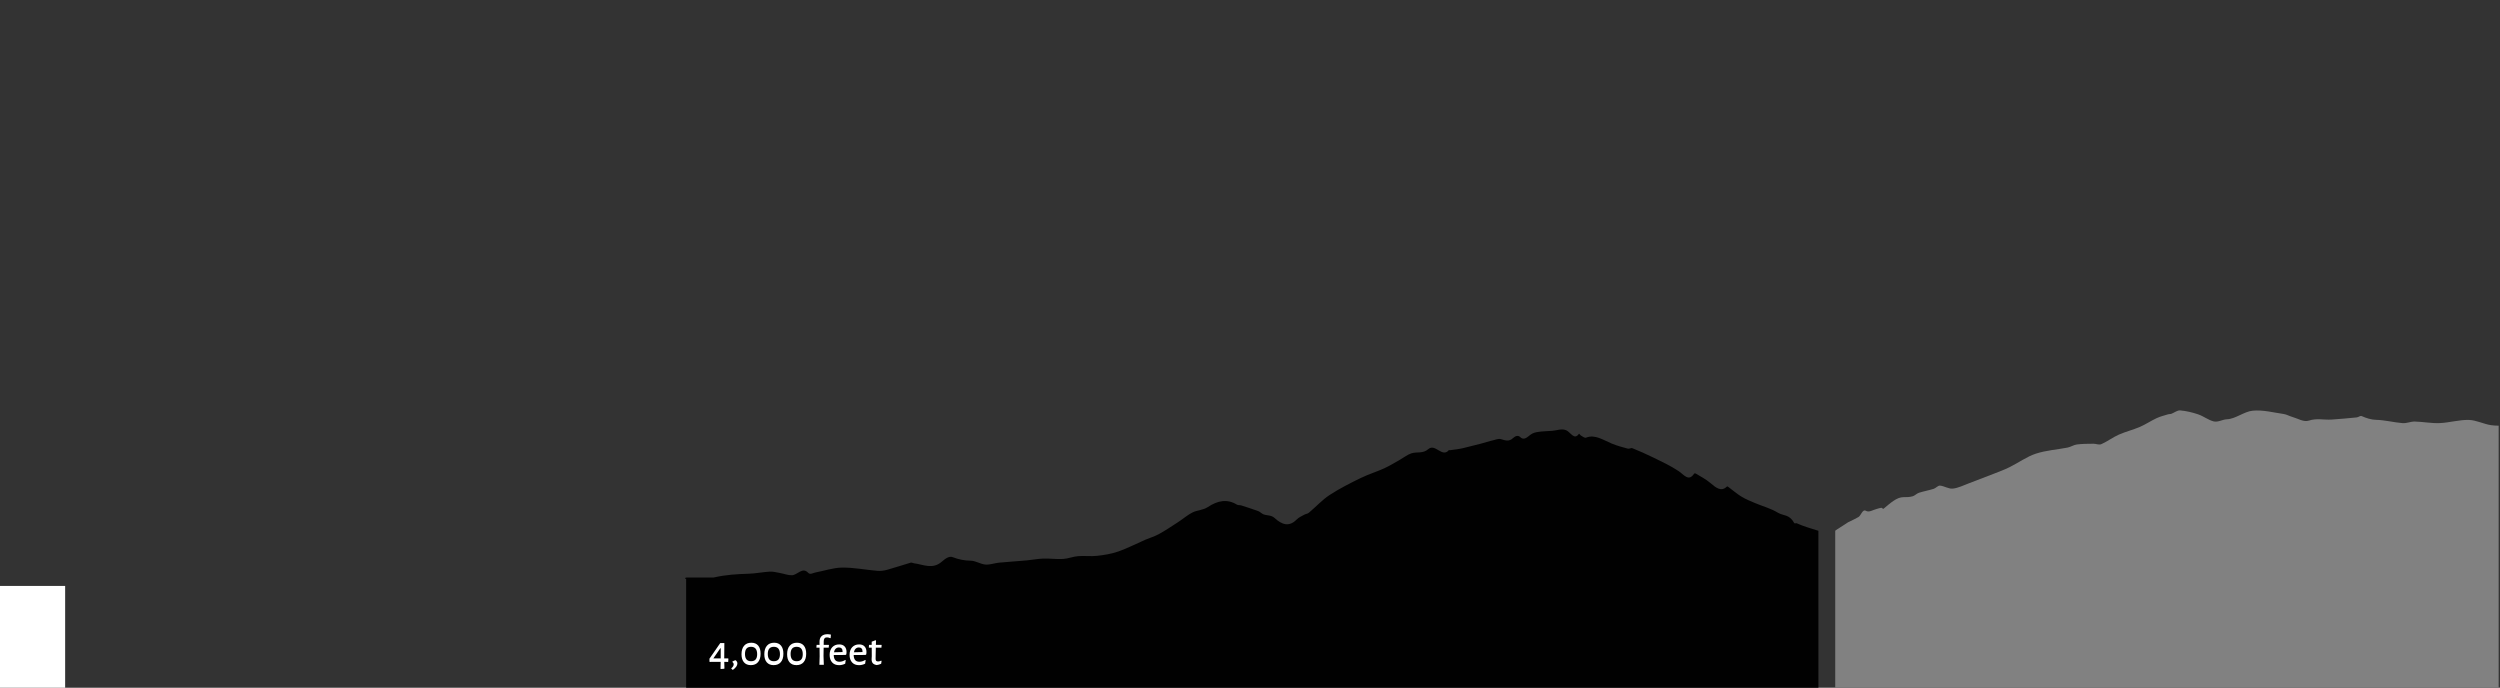 <?xml version="1.0" encoding="utf-8"?>
<!-- Generator: Adobe Illustrator 16.0.4, SVG Export Plug-In . SVG Version: 6.00 Build 0)  -->
<!DOCTYPE svg PUBLIC "-//W3C//DTD SVG 1.1//EN" "http://www.w3.org/Graphics/SVG/1.1/DTD/svg11.dtd">
<svg version="1.1" id="Layer_1" xmlns="http://www.w3.org/2000/svg" xmlns:xlink="http://www.w3.org/1999/xlink" x="0px" y="0px"
	 width="1036px" height="285px" viewBox="0 0 1036 285" enable-background="new 0 0 1036 285" xml:space="preserve">
<rect x="0" y="0" width="1036" height="285" fill="#333333" stroke="none"/>
<path fill="#010101" d="M283.914,239.432c0.143,0,0.283,0.006,0.424,0.008v-0.105h11.234c0.172-0.033,0.344-0.053,0.514-0.092
	c4.715-1.067,9.416-1.354,14.135-1.486c2.926-0.082,5.852-0.716,8.779-0.874c1.43-0.077,2.863,0.328,4.295,0.583
	c1.643,0.291,3.285,0.975,4.926,0.912c2.225-0.085,4.334-3.574,6.703-0.996c0.812,0.885,1.928,0.057,2.9-0.127
	c3.725-0.697,7.449-2.005,11.174-2.046c4.861-0.054,9.725,0.937,14.588,1.347c1.326,0.112,2.666-0.057,3.984-0.418
	c3.27-0.9,6.529-2.014,9.797-2.965c0.459-0.134,0.938,0.195,1.408,0.255c3.85,0.486,7.697,2.689,11.541-0.7
	c1.416-1.25,3.039-2.406,4.461-1.85c2.5,0.975,4.967,1.447,7.493,1.475c2.022,0.021,4.043,1.424,6.071,1.597
	c1.877,0.157,3.765-0.604,5.648-0.787c3.813-0.368,7.631-0.589,11.444-0.931c2.3-0.207,4.597-0.686,6.896-0.758
	c2.736-0.088,5.475,0.312,8.209,0.153c2.059-0.12,4.111-0.987,6.17-1.157c2.637-0.217,5.281,0.16,7.914-0.135
	c2.945-0.331,5.9-0.79,8.816-1.807c3.745-1.307,7.456-3.246,11.186-4.867c1.894-0.822,3.809-1.333,5.682-2.367
	c2.685-1.482,5.343-3.275,8.005-5.009c1.961-1.276,3.889-2.959,5.87-3.935c2.101-1.033,4.302-0.886,6.359-2.242
	c4.004-2.645,7.969-3.485,12.016-1.006c0.562,0.344,1.171,0.137,1.75,0.319c2.382,0.757,4.763,1.515,7.136,2.388
	c0.735,0.271,1.44,1.071,2.178,1.342c1.533,0.561,3.178,0.22,4.598,1.521c3.033,2.78,5.972,3.761,9.047,0.681
	c1.023-1.024,2.142-1.457,3.226-2.067c0.645-0.364,1.334-0.335,1.955-0.857c2.84-2.393,5.614-5.397,8.504-7.278
	c4.252-2.769,8.567-4.93,12.881-7.039c3.225-1.578,6.496-2.553,9.729-4.015c2.193-0.989,4.359-2.341,6.535-3.562
	c1.588-0.891,3.156-2.152,4.761-2.672c2.311-0.745,4.807,0.193,6.936-1.688c3.035-2.685,5.814,3.788,8.703,0.269
	c0.037-0.045,0.108,0.146,0.164,0.141c1.049-0.131,2.098-0.26,3.146-0.422c0.857-0.135,1.717-0.273,2.574-0.481
	c2.361-0.569,4.723-1.159,7.084-1.774c1.369-0.355,2.734-0.779,4.104-1.168c0.276-0.078,0.557-0.149,0.836-0.203
	c1.207-0.229,2.432-0.902,3.612-0.561c1.697,0.492,3.314,1.178,5.015-0.451c0.885-0.849,2.08-1.27,2.911-0.438
	c1.64,1.631,2.966,0.01,4.431-1.034c1.041-0.742,2.156-0.945,3.244-1.098c1.858-0.262,3.725-0.287,5.588-0.422
	c1.971-0.141,3.996-1.069,5.896-0.211c1.729,0.783,3.279,4.222,5.187,1.481c0.17-0.241,0.53,0.509,0.815,0.649
	c0.742,0.369,1.521,1.178,2.23,0.894c3.641-1.462,7.108,1.032,10.631,2.481c2.205,0.906,4.43,1.496,6.652,2.096
	c0.614,0.166,1.268-0.432,1.87-0.186c2.919,1.195,5.834,2.457,8.734,3.893c3.492,1.725,7.002,3.325,10.439,5.609
	c2.123,1.41,4.104,4.492,6.342,1.109c0.248-0.376,0.686-0.152,1.01,0.047c1.922,1.176,3.869,2.149,5.74,3.726
	c2.26,1.903,4.467,3.849,6.854,1.532c0.15-0.146,0.355-0.075,0.519,0.045c1.836,1.361,3.649,2.953,5.508,4.076
	c1.908,1.152,3.854,1.922,5.789,2.74c3.137,1.325,6.318,2.112,9.402,3.973c2.225,1.343,4.674,0.547,6.686,4.201
	c0.24,0.437,0.705-0.012,1.051,0.146c3.064,1.386,6.275,2.249,8.992,3.123V285H284.338v-45.203c-0.158,0-0.318,0-0.477,0
	C283.879,239.675,283.896,239.553,283.914,239.432z"/>
<g>
	<path fill="#818181" d="M1032.395,176.204c-3.11-0.429-6.211-2.117-9.318-2.187c-4.026-0.09-8.055,1.151-12.082,1.314
		c-3.436,0.139-6.874-0.557-10.312-0.643c-1.682-0.041-3.369,0.795-5.049,0.658c-3.658-0.301-7.312-1.275-10.969-1.365
		c-2.008-0.051-3.971-0.655-5.947-1.539c-0.666-0.297-1.375,0.463-2.065,0.531c-3.479,0.342-6.956,0.664-10.437,0.896
		c-3.106,0.207-6.201-0.646-9.33,0.407c-2.283,0.768-4.648-0.867-6.977-1.508c-1.182-0.326-2.355-1.033-3.539-1.203
		c-4.273-0.615-8.557-1.773-12.824-1.377c-3.584,0.334-7.146,3.434-10.725,3.563c-1.842,0.067-3.657,1.324-5.467,0.882
		c-2.15-0.525-4.271-2.191-6.42-2.917c-2.479-0.836-4.97-1.429-7.459-1.639c-1.211-0.103-2.431,0.938-3.647,1.397
		c-0.431,0.162-0.872,0.063-1.305,0.199c-1.625,0.504-3.257,0.883-4.87,1.633c-2.303,1.069-4.582,2.623-6.889,3.607
		c-2.921,1.246-5.865,1.938-8.783,3.227c-2.39,1.057-4.744,2.846-7.135,3.894c-1.068,0.469-2.185-0.167-3.277-0.152
		c-2.29,0.028-4.582,0.017-6.871,0.298c-1.305,0.16-2.6,1.041-3.906,1.299c-4.385,0.862-8.789,1.104-13.154,2.525
		c-3.651,1.189-7.256,3.793-10.891,5.598c-2.22,1.102-4.455,1.906-6.686,2.785c-3.371,1.325-6.742,2.629-10.117,3.885
		c-2.236,0.834-4.473,1.983-6.717,2.211c-1.748,0.178-3.506-1.084-5.265-1.243c-0.877-0.079-1.759,1.06-2.647,1.335
		c-2.039,0.633-4.088,0.988-6.127,1.636c-0.877,0.276-1.734,1.229-2.611,1.464c-1.229,0.326-2.475,0.374-3.711,0.352
		c-2.871-0.053-5.576,2.548-8.31,4.783c-0.284,0.232-0.632-0.422-0.946-0.389c-0.654,0.07-1.307,0.35-1.961,0.502
		c-1.502,0.348-3.06,1.579-4.49,0.732c-1.289-0.762-1.979,1.984-2.977,2.578c-1.16,0.688-2.33,1.213-3.494,1.802
		c-0.275,0.14-0.556,0.217-0.828,0.392c-1.65,1.059-3.295,2.122-4.502,2.904l-0.842,0.593V285h274.928V176.404
		C1034.426,176.396,1033.408,176.343,1032.395,176.204z"/>
</g>
<rect x="-0.005" y="242.807" fill="#FFFFFF" width="26.999" height="42.193"/>
<g>
	<path fill="#FFFFFF" d="M300.137,274.266l0.072,2.719l-0.108,0.144l-1.404,0.108l-0.108-0.127l0.054-2.844h-3.168l-1.35,0.035
		l-0.125-0.16v-1.188l4.482-6.479h1.692l-0.054,6.371h1.62l0.108,0.162l-0.09,1.296L300.137,274.266z M298.661,272.843v-4.229
		h-0.144l-2.916,4.229H298.661z"/>
	<path fill="#FFFFFF" d="M305.573,274.932c0,0.889-0.636,1.787-1.908,2.699l-0.594-0.54l-0.018-0.144
		c0.66-0.54,0.99-1.092,0.99-1.656c0-0.371-0.186-0.689-0.558-0.954v-0.162c0.444-0.286,0.882-0.485,1.314-0.594
		C305.315,273.953,305.573,274.402,305.573,274.932z"/>
	<path fill="#FFFFFF" d="M314.186,267.523c0.666,0.787,0.999,1.906,0.999,3.356c0,1.513-0.351,2.683-1.053,3.511
		c-0.702,0.828-1.701,1.241-2.997,1.241c-1.224,0-2.172-0.394-2.844-1.179c-0.672-0.786-1.008-1.893-1.008-3.321
		c0-1.522,0.357-2.702,1.071-3.536s1.719-1.25,3.015-1.25C312.581,266.346,313.52,266.738,314.186,267.523z M308.723,271.007
		c0,2.005,0.84,3.007,2.52,3.007c1.68,0,2.52-0.973,2.52-2.916c0-2.039-0.846-3.061-2.538-3.061
		C309.557,268.037,308.723,269.027,308.723,271.007z"/>
	<path fill="#FFFFFF" d="M323.636,267.523c0.666,0.787,0.999,1.906,0.999,3.356c0,1.513-0.351,2.683-1.053,3.511
		s-1.701,1.241-2.997,1.241c-1.224,0-2.172-0.394-2.844-1.179c-0.672-0.786-1.008-1.893-1.008-3.321
		c0-1.522,0.357-2.702,1.071-3.536c0.714-0.834,1.719-1.25,3.015-1.25C322.031,266.346,322.97,266.738,323.636,267.523z
		 M318.173,271.007c0,2.005,0.84,3.007,2.52,3.007c1.68,0,2.52-0.973,2.52-2.916c0-2.039-0.846-3.061-2.538-3.061
		C319.007,268.037,318.173,269.027,318.173,271.007z"/>
	<path fill="#FFFFFF" d="M333.086,267.523c0.666,0.787,0.999,1.906,0.999,3.356c0,1.513-0.351,2.683-1.053,3.511
		c-0.702,0.828-1.701,1.241-2.997,1.241c-1.224,0-2.172-0.394-2.844-1.179c-0.672-0.786-1.008-1.893-1.008-3.321
		c0-1.522,0.357-2.702,1.071-3.536s1.719-1.25,3.015-1.25C331.48,266.346,332.42,266.738,333.086,267.523z M327.623,271.007
		c0,2.005,0.84,3.007,2.52,3.007c1.68,0,2.52-0.973,2.52-2.916c0-2.039-0.846-3.061-2.538-3.061
		C328.457,268.037,327.623,269.027,327.623,271.007z"/>
	<path fill="#FFFFFF" d="M344.327,262.979l-0.108,1.387l-0.126,0.107c-0.516-0.229-0.978-0.343-1.386-0.343
		c-0.888,0-1.338,0.517-1.35,1.55l-0.018,1.547h2.124l0.054,0.127l-0.108,1.043h-2.088l-0.054,3.438l0.126,3.654h-1.836l0.108-3.492
		l-0.036-3.601h-1.242l-0.072-0.107l0.09-1.062h1.224l-0.018-1.242c-0.012-1.02,0.267-1.803,0.837-2.348
		c0.57-0.547,1.377-0.82,2.421-0.82C343.336,262.816,343.822,262.871,344.327,262.979z"/>
	<path fill="#FFFFFF" d="M345.497,271.421c0.036,1.872,0.828,2.81,2.376,2.81c0.78,0,1.59-0.252,2.43-0.756l0.162,0.106
		l-0.216,1.458c-0.84,0.408-1.68,0.611-2.52,0.611c-1.236,0-2.199-0.381-2.889-1.144c-0.69-0.762-1.035-1.803-1.035-3.122
		c0-1.345,0.36-2.402,1.08-3.178c0.72-0.773,1.686-1.161,2.898-1.161c0.959,0,1.704,0.282,2.232,0.847
		c0.528,0.563,0.792,1.344,0.792,2.34c0,0.312-0.024,0.613-0.072,0.899l-0.306,0.288L345.497,271.421L345.497,271.421z
		 M348.772,268.73c-0.264-0.282-0.63-0.424-1.098-0.424c-0.552,0-1.008,0.174-1.368,0.521c-0.36,0.349-0.6,0.84-0.72,1.477
		l3.546-0.091l0.036-0.216C349.168,269.436,349.036,269.014,348.772,268.73z"/>
	<path fill="#FFFFFF" d="M353.758,271.421c0.036,1.872,0.828,2.81,2.376,2.81c0.78,0,1.59-0.252,2.43-0.756l0.162,0.106
		l-0.216,1.458c-0.84,0.408-1.681,0.611-2.52,0.611c-1.236,0-2.199-0.381-2.889-1.144c-0.69-0.762-1.035-1.803-1.035-3.122
		c0-1.345,0.36-2.402,1.08-3.178c0.72-0.773,1.686-1.161,2.898-1.161c0.96,0,1.704,0.282,2.232,0.847
		c0.528,0.563,0.792,1.344,0.792,2.34c0,0.312-0.024,0.613-0.072,0.899l-0.306,0.288L353.758,271.421L353.758,271.421z
		 M357.035,268.73c-0.264-0.282-0.63-0.424-1.098-0.424c-0.552,0-1.008,0.174-1.368,0.521c-0.36,0.349-0.6,0.84-0.72,1.477
		l3.546-0.091l0.036-0.216C357.431,269.436,357.298,269.014,357.035,268.73z"/>
	<path fill="#FFFFFF" d="M365.152,273.779l0.18,0.125l-0.18,1.152c-0.66,0.312-1.272,0.491-1.836,0.541
		c-0.744-0.121-1.284-0.369-1.62-0.748c-0.336-0.377-0.504-0.928-0.504-1.646l0.072-1.296l-0.018-3.511h-1.134l-0.072-0.107
		l0.09-1.062h1.098v-1.313l1.62-0.612l0.162,0.145l-0.036,1.783h2.304l0.072,0.125l-0.09,1.045h-2.322l-0.09,4.518
		c-0.012,0.443,0.063,0.753,0.225,0.928c0.162,0.174,0.435,0.262,0.819,0.262C364.289,274.104,364.708,273.995,365.152,273.779z"/>
</g>
</svg>
